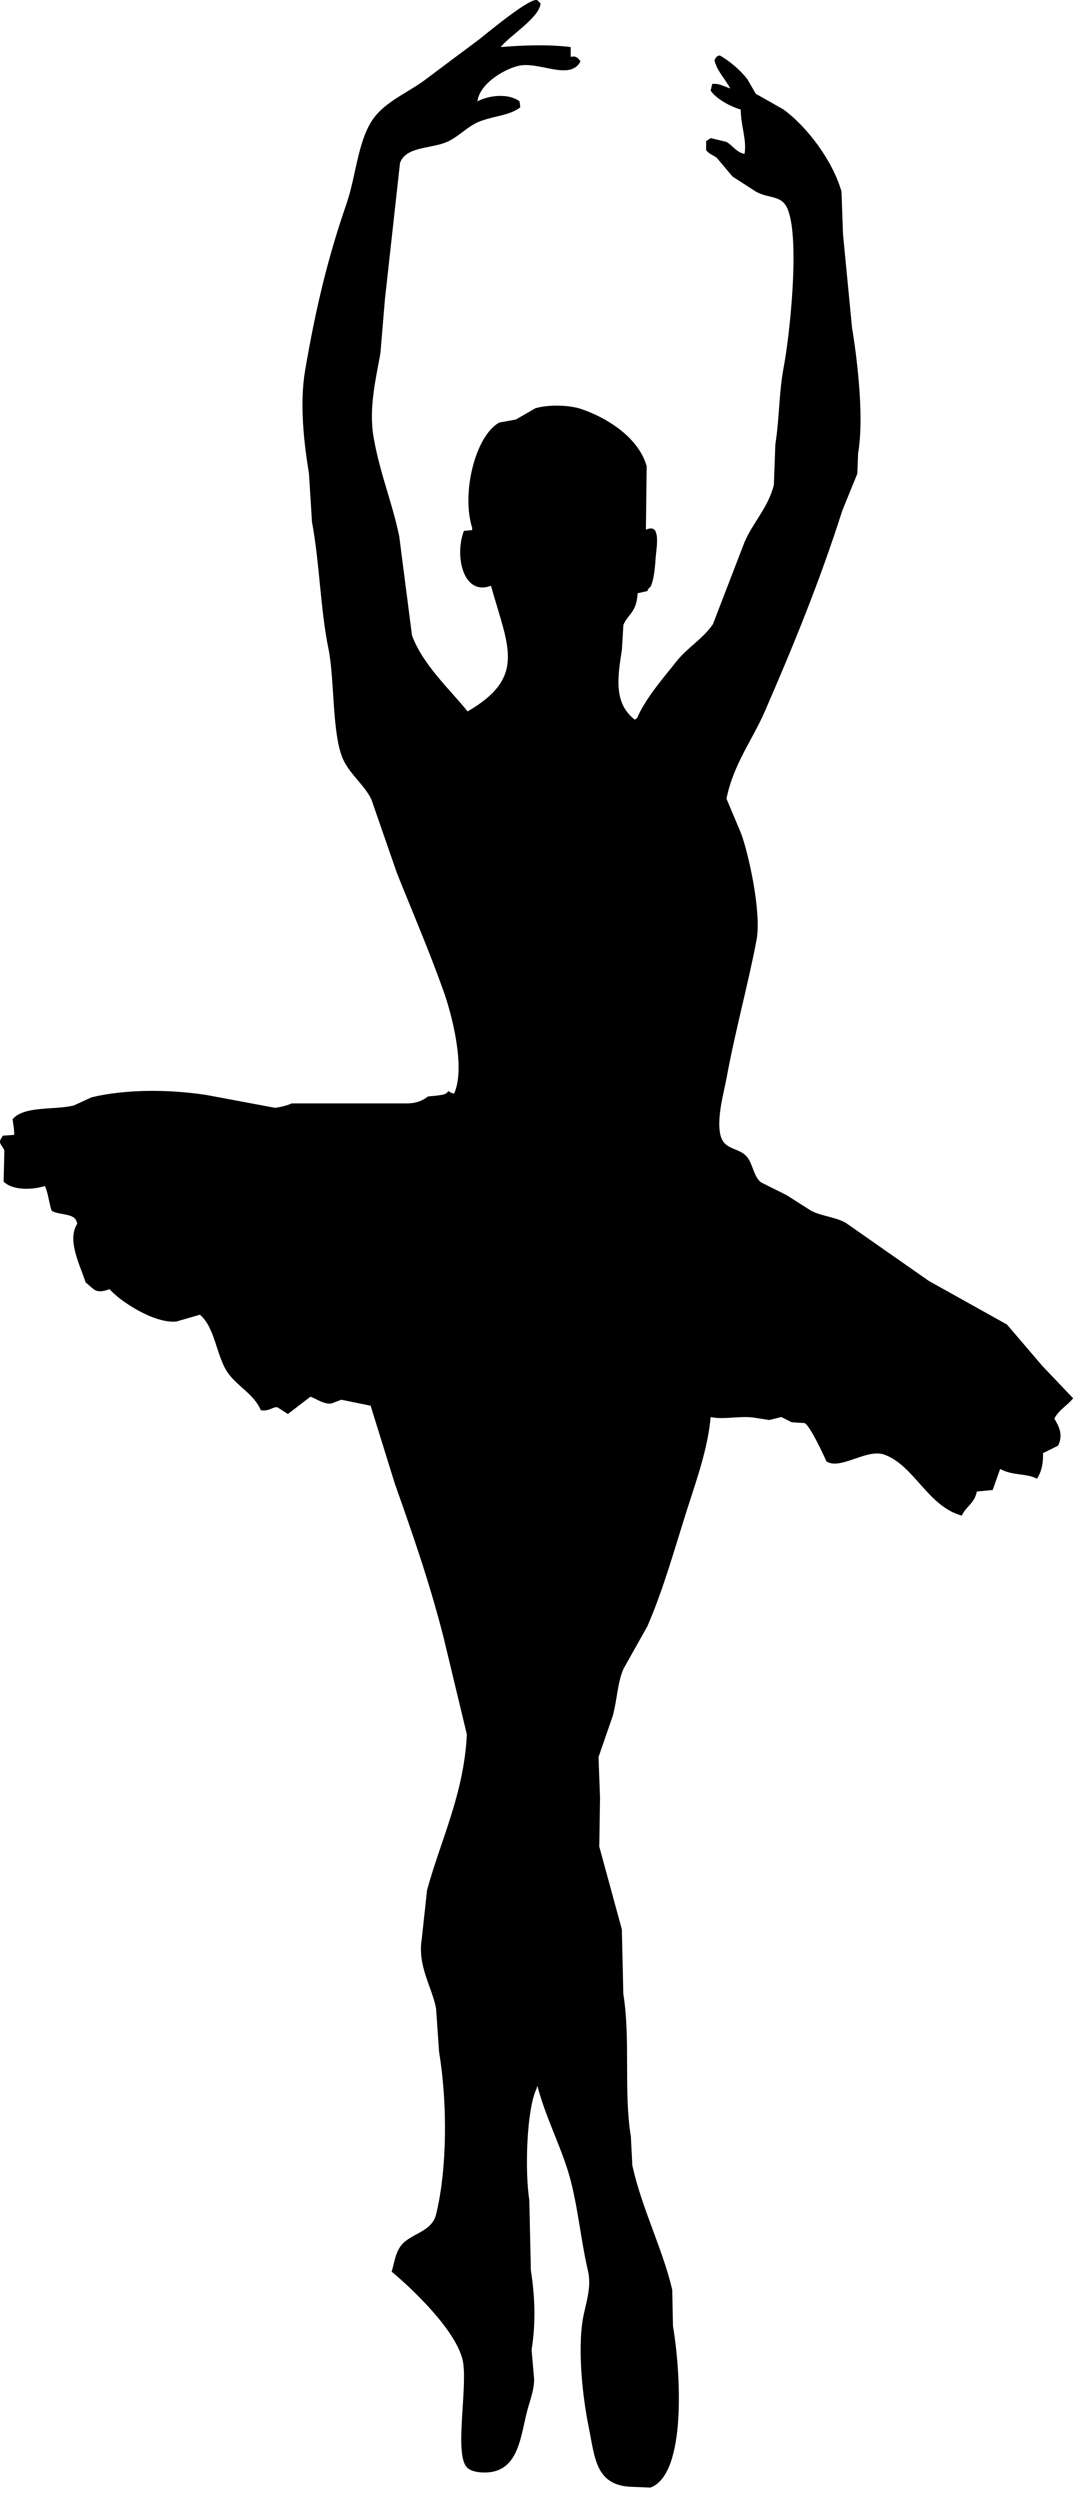 <?xml version="1.0" encoding="UTF-8" standalone="no"?>
<!DOCTYPE svg PUBLIC "-//W3C//DTD SVG 1.1//EN" "http://www.w3.org/Graphics/SVG/1.1/DTD/svg11.dtd">
<svg width="100%" height="100%" viewBox="0 0 55 126" version="1.1" xmlns="http://www.w3.org/2000/svg" xmlns:xlink="http://www.w3.org/1999/xlink" xml:space="preserve" xmlns:serif="http://www.serif.com/" style="fill-rule:evenodd;clip-rule:evenodd;stroke-linejoin:round;stroke-miterlimit:1.414;">
    <g transform="matrix(1,0,0,1,-286.181,-3.235)">
        <path d="M340.281,73.705C339.762,73.161 339.245,72.617 338.727,72.073C338.132,71.379 337.539,70.683 336.945,69.988C335.632,69.256 334.315,68.522 333.003,67.789C331.611,66.815 330.223,65.842 328.831,64.871C328.317,64.57 327.655,64.543 327.086,64.263C326.67,63.998 326.254,63.733 325.837,63.468L324.546,62.823C324.186,62.549 324.14,61.937 323.864,61.571C323.466,61.041 322.689,61.241 322.499,60.434C322.3,59.596 322.668,58.32 322.804,57.591C323.273,55.054 323.866,52.984 324.319,50.615C324.588,49.214 323.893,46.139 323.523,45.192C323.283,44.625 323.043,44.055 322.804,43.487C323.159,41.74 324.113,40.527 324.737,39.088C326.175,35.783 327.505,32.54 328.644,28.965C328.895,28.345 329.147,27.727 329.401,27.108C329.413,26.768 329.427,26.424 329.439,26.084C329.747,24.316 329.413,21.432 329.134,19.752C328.983,18.185 328.831,16.617 328.68,15.051C328.655,14.33 328.628,13.611 328.603,12.89C328.16,11.333 326.874,9.63 325.685,8.757C325.219,8.49 324.751,8.226 324.281,7.961L323.865,7.239C323.53,6.792 322.965,6.307 322.463,6.027C322.262,6.082 322.3,6.124 322.198,6.254C322.305,6.804 322.756,7.223 322.994,7.695C322.69,7.595 322.424,7.42 322.084,7.467L322.008,7.808C322.318,8.234 322.971,8.591 323.523,8.756C323.534,9.626 323.839,10.306 323.713,10.993C323.268,10.889 323.134,10.575 322.804,10.386L322.008,10.196L321.779,10.348L321.779,10.803C321.934,11.003 322.101,11.034 322.309,11.182C322.576,11.499 322.841,11.815 323.107,12.13C323.498,12.383 323.889,12.636 324.281,12.889C324.984,13.283 325.612,13.023 325.914,13.837C326.502,15.432 325.99,20.162 325.685,21.761C325.447,23.018 325.479,24.278 325.268,25.628C325.242,26.31 325.218,26.993 325.193,27.675C324.901,28.833 324.139,29.56 323.714,30.557C323.183,31.934 322.651,33.312 322.122,34.69C321.636,35.415 320.834,35.876 320.301,36.547C319.609,37.423 318.764,38.368 318.293,39.428C318.252,39.454 318.215,39.48 318.179,39.504C317.139,38.682 317.296,37.468 317.533,35.978C317.557,35.561 317.582,35.144 317.608,34.727C317.86,34.151 318.263,34.123 318.327,33.134C318.494,33.096 318.658,33.059 318.821,33.022C318.831,32.994 318.836,32.965 318.844,32.938L318.963,32.809C318.966,32.807 318.972,32.809 318.974,32.805C318.976,32.802 318.978,32.793 318.981,32.79L319.01,32.759L318.997,32.752C319.132,32.501 319.199,31.891 319.227,31.442C319.258,30.967 319.387,30.362 319.227,30.014C319.136,29.812 318.922,29.855 318.753,29.925C318.75,29.91 318.746,29.891 318.743,29.876C318.758,28.827 318.769,27.777 318.781,26.729C318.376,25.306 316.843,24.312 315.483,23.848C314.907,23.651 313.865,23.609 313.17,23.81C312.841,23.999 312.512,24.188 312.186,24.378C311.906,24.428 311.628,24.479 311.35,24.53C310.135,25.205 309.433,28.111 309.985,29.838L309.985,29.951L309.568,29.99C309.082,31.247 309.537,33.292 310.932,32.757C311.79,35.827 312.738,37.35 309.756,39.089C308.835,37.955 307.492,36.727 306.951,35.26C306.737,33.592 306.52,31.923 306.306,30.255C305.945,28.523 305.343,27.131 305.017,25.288C304.752,23.789 305.157,22.201 305.358,21.041C305.434,20.131 305.51,19.221 305.587,18.312C305.839,16.024 306.093,13.736 306.346,11.449C306.63,10.641 307.812,10.731 308.62,10.426C309.29,10.173 309.737,9.574 310.439,9.326C311.223,9.05 311.853,9.057 312.412,8.644L312.372,8.34C311.825,7.934 310.876,8.022 310.249,8.34C310.366,7.465 311.531,6.751 312.298,6.558C313.346,6.294 314.905,7.339 315.445,6.331C315.322,6.155 315.217,6.034 314.951,6.102L314.951,5.608C313.861,5.464 312.486,5.518 311.424,5.608C311.862,5.04 313.372,4.133 313.433,3.409L313.281,3.257C313.006,3.006 310.686,4.947 310.325,5.229C309.375,5.936 308.429,6.645 307.483,7.353C306.595,7.974 305.474,8.442 304.902,9.362C304.202,10.489 304.118,12.142 303.652,13.494C302.725,16.177 302.117,18.671 301.567,21.873C301.27,23.6 301.509,25.594 301.757,27.106C301.806,27.915 301.857,28.723 301.908,29.532C302.295,31.617 302.331,33.939 302.741,35.94C303.058,37.477 302.906,40.314 303.499,41.55C303.85,42.279 304.572,42.827 304.902,43.521C305.332,44.76 305.762,45.999 306.191,47.237C306.988,49.233 307.793,51.087 308.543,53.191C308.929,54.269 309.674,57.025 309.074,58.347C308.969,58.341 308.878,58.287 308.785,58.222C308.731,58.308 308.641,58.379 308.504,58.405C308.254,58.451 308.005,58.472 307.757,58.494C307.494,58.703 307.155,58.843 306.723,58.843L300.886,58.843C300.68,58.937 300.422,59.014 300.05,59.067C298.901,58.853 297.75,58.637 296.601,58.422C294.697,58.125 292.502,58.126 290.8,58.536C290.496,58.675 290.193,58.814 289.891,58.953C288.857,59.187 287.412,58.962 286.819,59.636C286.848,59.979 286.9,60.056 286.894,60.431L286.326,60.47L286.212,60.658C286.095,60.887 286.342,61.002 286.401,61.228C286.388,61.746 286.376,62.265 286.363,62.782C286.766,63.204 287.705,63.231 288.447,63.009C288.615,63.379 288.668,63.951 288.788,64.26C289.059,64.422 289.569,64.406 289.85,64.565C289.988,64.644 290.03,64.737 290.078,64.906C289.538,65.746 290.227,67.006 290.495,67.864C290.955,68.228 290.99,68.462 291.707,68.205C292.19,68.786 293.959,69.962 295.081,69.835C295.474,69.721 295.867,69.608 296.258,69.493C297.028,70.138 297.086,71.578 297.66,72.413C298.121,73.083 299.005,73.514 299.33,74.309C299.757,74.376 299.938,74.122 300.163,74.157L300.693,74.498C301.071,74.207 301.451,73.917 301.831,73.625C302.133,73.729 302.517,74.026 302.892,73.967L303.387,73.778C303.879,73.878 304.372,73.98 304.865,74.08C305.269,75.382 305.675,76.684 306.078,77.986C306.981,80.548 307.821,82.933 308.542,85.757C308.933,87.387 309.326,89.018 309.717,90.649C309.566,93.654 308.407,95.939 307.709,98.497C307.62,99.319 307.531,100.141 307.442,100.963C307.221,102.315 307.955,103.368 308.164,104.451C308.214,105.184 308.265,105.917 308.316,106.649C308.738,109.182 308.733,112.532 308.164,114.839C307.939,115.75 306.846,115.792 306.381,116.43C306.116,116.798 306.07,117.221 305.926,117.721C307.01,118.626 309.099,120.627 309.49,122.119C309.81,123.339 309.054,126.895 309.717,127.578C309.91,127.8 310.351,127.851 310.666,127.843C312.367,127.801 312.415,125.973 312.789,124.621C312.91,124.183 313.171,123.507 313.092,122.953L312.98,121.664C313.196,120.308 313.153,119.015 312.943,117.644C312.916,116.47 312.89,115.293 312.865,114.118C312.634,112.652 312.727,109.49 313.244,108.469L313.244,108.394L313.281,108.394C313.673,109.869 314.359,111.212 314.799,112.602C315.289,114.152 315.443,116.072 315.823,117.684C316.026,118.543 315.675,119.422 315.557,120.148C315.301,121.737 315.556,124.085 315.862,125.57C316.172,127.084 316.195,128.525 318.06,128.566C318.363,128.578 318.666,128.591 318.97,128.604C320.821,127.918 320.489,122.715 320.107,120.451C320.095,119.846 320.083,119.238 320.07,118.632C319.583,116.561 318.536,114.534 318.06,112.376C318.035,111.883 318.01,111.389 317.983,110.896C317.616,108.68 317.974,106.002 317.605,103.73C317.579,102.643 317.554,101.557 317.53,100.47C317.151,99.079 316.771,97.689 316.392,96.299C316.405,95.478 316.416,94.656 316.43,93.834L316.354,91.787C316.595,91.092 316.835,90.397 317.075,89.702C317.301,88.849 317.304,88.074 317.606,87.352C318.011,86.632 318.415,85.911 318.819,85.191C319.633,83.307 320.176,81.331 320.83,79.276C321.267,77.899 321.868,76.253 322.006,74.65C322.669,74.802 323.515,74.565 324.241,74.688L324.962,74.801L325.569,74.65C325.745,74.738 325.923,74.827 326.1,74.916L326.744,74.954C327.029,75.11 327.683,76.526 327.845,76.888C328.553,77.339 329.873,76.224 330.764,76.546C332.272,77.092 332.952,79.156 334.669,79.618C334.878,79.147 335.307,79.012 335.426,78.404C335.692,78.379 335.957,78.354 336.224,78.328C336.35,77.974 336.476,77.621 336.601,77.267C337.26,77.624 337.908,77.47 338.46,77.76C338.668,77.426 338.78,77.046 338.762,76.471L339.522,76.092C339.798,75.528 339.554,75.113 339.332,74.727C339.584,74.265 339.975,74.083 340.281,73.705Z"/>
    </g>
</svg>
